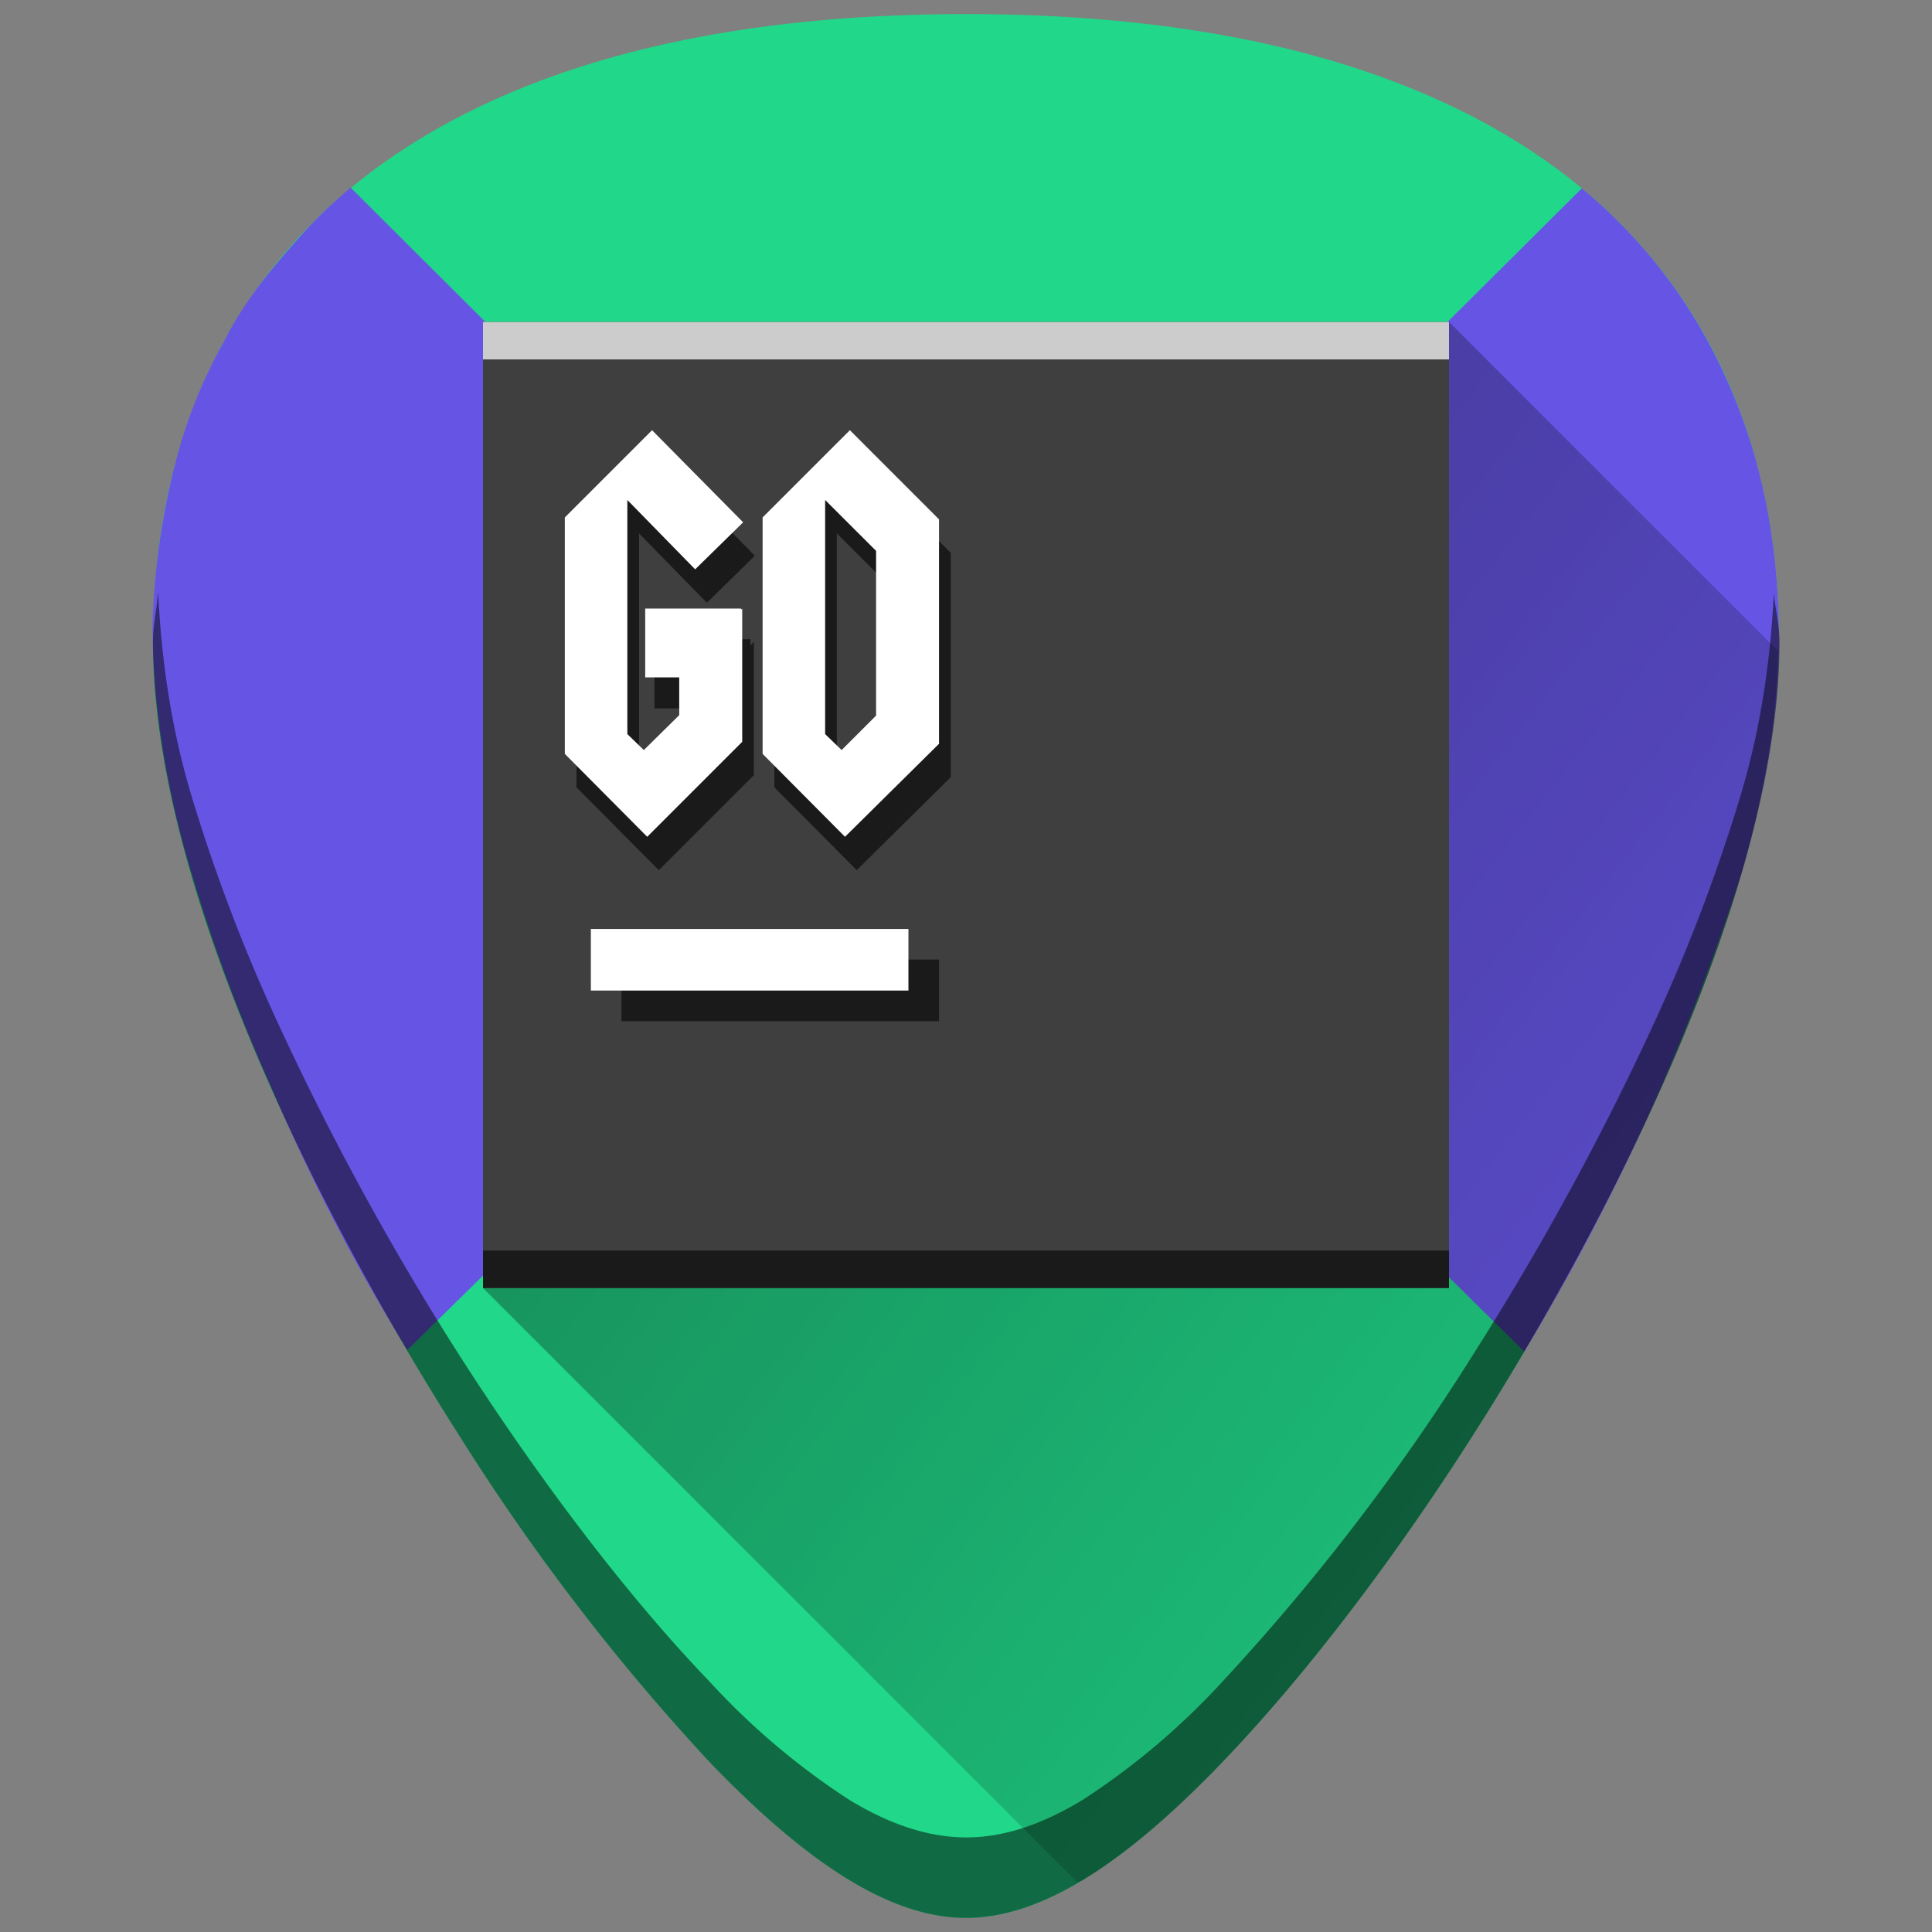 <svg xmlns="http://www.w3.org/2000/svg" xmlns:xlink="http://www.w3.org/1999/xlink" width="48" height="48" version="1"><rect width="100%" height="100%" fill="#808080" stroke="none"/><defs><linearGradient id="a"><stop offset="0" stop-color="#040000"/><stop offset="1" stop-opacity="0"/></linearGradient><linearGradient xlink:href="#a" id="b" gradientUnits="userSpaceOnUse" x1="2.76" y1="4.02" x2="53.62" y2="43.36"/></defs><path d="M24 .35c-5.83 0-10.52 1.12-13.93 3.33-4.1 2.65-6.27 6.9-6.27 12.27 0 7.23 5.8 16.89 7.58 19.67a54.47 54.47 0 0 0 6.25 8.16c2.54 2.64 4.57 3.87 6.37 3.87 1.8 0 3.83-1.23 6.37-3.87 2-2.08 4.22-4.97 6.25-8.16 1.78-2.78 7.58-12.44 7.58-19.67 0-5.37-2.16-9.61-6.26-12.27C34.52 1.47 29.84.35 24 .35z" fill="#21d789"/><path d="M8.71 4.66c-.4.35-.8.71-1.15 1.1-.78.86-1.48 1.7-2 2.73a12.53 12.53 0 0 0-1.23 3.12 18.2 18.2 0 0 0-.54 3.9c0 1.8.29 3.84.86 5.8a42 42 0 0 0 2.1 5.72 47.64 47.64 0 0 0 3.37 6.51L24 19.9zm29.16 28.92a55.82 55.82 0 0 0 5.4-11.9c.57-1.97.93-3.92.93-5.73 0-1.34-.13-2.62-.4-3.81a14.09 14.09 0 0 0-1.2-3.34 12.9 12.9 0 0 0-3.3-4.12L24 19.9z" fill="#6655e4"/><path d="M3.92 14.74c-.02.4-.12.78-.12 1.2 0 7.24 5.8 16.9 7.58 19.68a54.47 54.47 0 0 0 6.25 8.16c2.54 2.64 4.57 3.87 6.37 3.87 1.8 0 3.83-1.23 6.37-3.87 2-2.08 4.22-4.97 6.25-8.16 1.78-2.78 7.59-12.44 7.59-19.67 0-.43-.1-.8-.14-1.21-.08 1.59-.3 3.24-.8 4.94a43.17 43.17 0 0 1-2.19 5.77 69.67 69.67 0 0 1-4.46 8.17 54.47 54.47 0 0 1-6.25 8.16 18 18 0 0 1-3.46 2.93c-1.05.64-2 .94-2.9.94-.91 0-1.87-.3-2.92-.94a18 18 0 0 1-3.46-2.93c-2-2.08-4.21-4.97-6.25-8.16a69.4 69.4 0 0 1-4.46-8.17 43.04 43.04 0 0 1-2.19-5.77c-.5-1.7-.72-3.35-.8-4.94z" opacity=".5"/><path d="M26.76 46.76c.05-.03.1-.02.15-.05 1.05-.64 2.2-1.6 3.46-2.93 2-2.08 4.22-4.97 6.25-8.16a69.4 69.4 0 0 0 4.46-8.17c.84-1.83 1.62-3.8 2.19-5.77.55-1.89.87-3.76.9-5.51L36 8 12 32z" opacity=".5" fill="url(#b)"/><path fill="#3f3f3f" d="M12 8h24v24H12z"/><rect width="7.89" height="1.53" x="15.44" y="23.84" rx="0" ry="0" fill="#1a1a1a"/><rect width="7.89" height="1.53" x="14.68" y="23.08" rx="0" ry="0" fill="#fff"/><path fill="#ccc" d="M12 8h24v.93H12z"/><path fill="#1a1a1a" d="M12 31.07h24V32H12z"/><path style="line-height:1.25;-inkscape-font-specification:squealer" d="M16.49 11.518l-2.168 2.168v5.875l2.047 2.058 2.36-2.36v-3.31l-.088.088v-.156H16.26V17.6h.904v.998l-.879.867-.408-.397v-5.816l1.685 1.723 1.192-1.168-2.264-2.29zm4.914 0l-2.166 2.168v5.875l2.047 2.058 2.336-2.31v-5.575l-2.217-2.216zm-.613 1.734l1.264 1.264v4.093l-.856.856-.408-.397v-5.816z" fill="#1a1a1a"/><path style="line-height:1.25;-inkscape-font-specification:squealer" d="M16.2 10.688l-2.167 2.167v5.875l2.047 2.06 2.36-2.36v-3.31l-.03.028v-.029h-2.38v1.711h.845v.938l-.879.867-.41-.397v-5.816l1.685 1.723 1.192-1.168zm4.915 0l-2.168 2.167v5.875l2.047 2.06 2.336-2.311v-5.575zm-.615 1.734l1.266 1.264v4.093l-.856.856-.41-.397z" font-weight="400" font-size="12.04" font-family="squealer" letter-spacing="0" word-spacing="0" fill="#fff"/></svg>